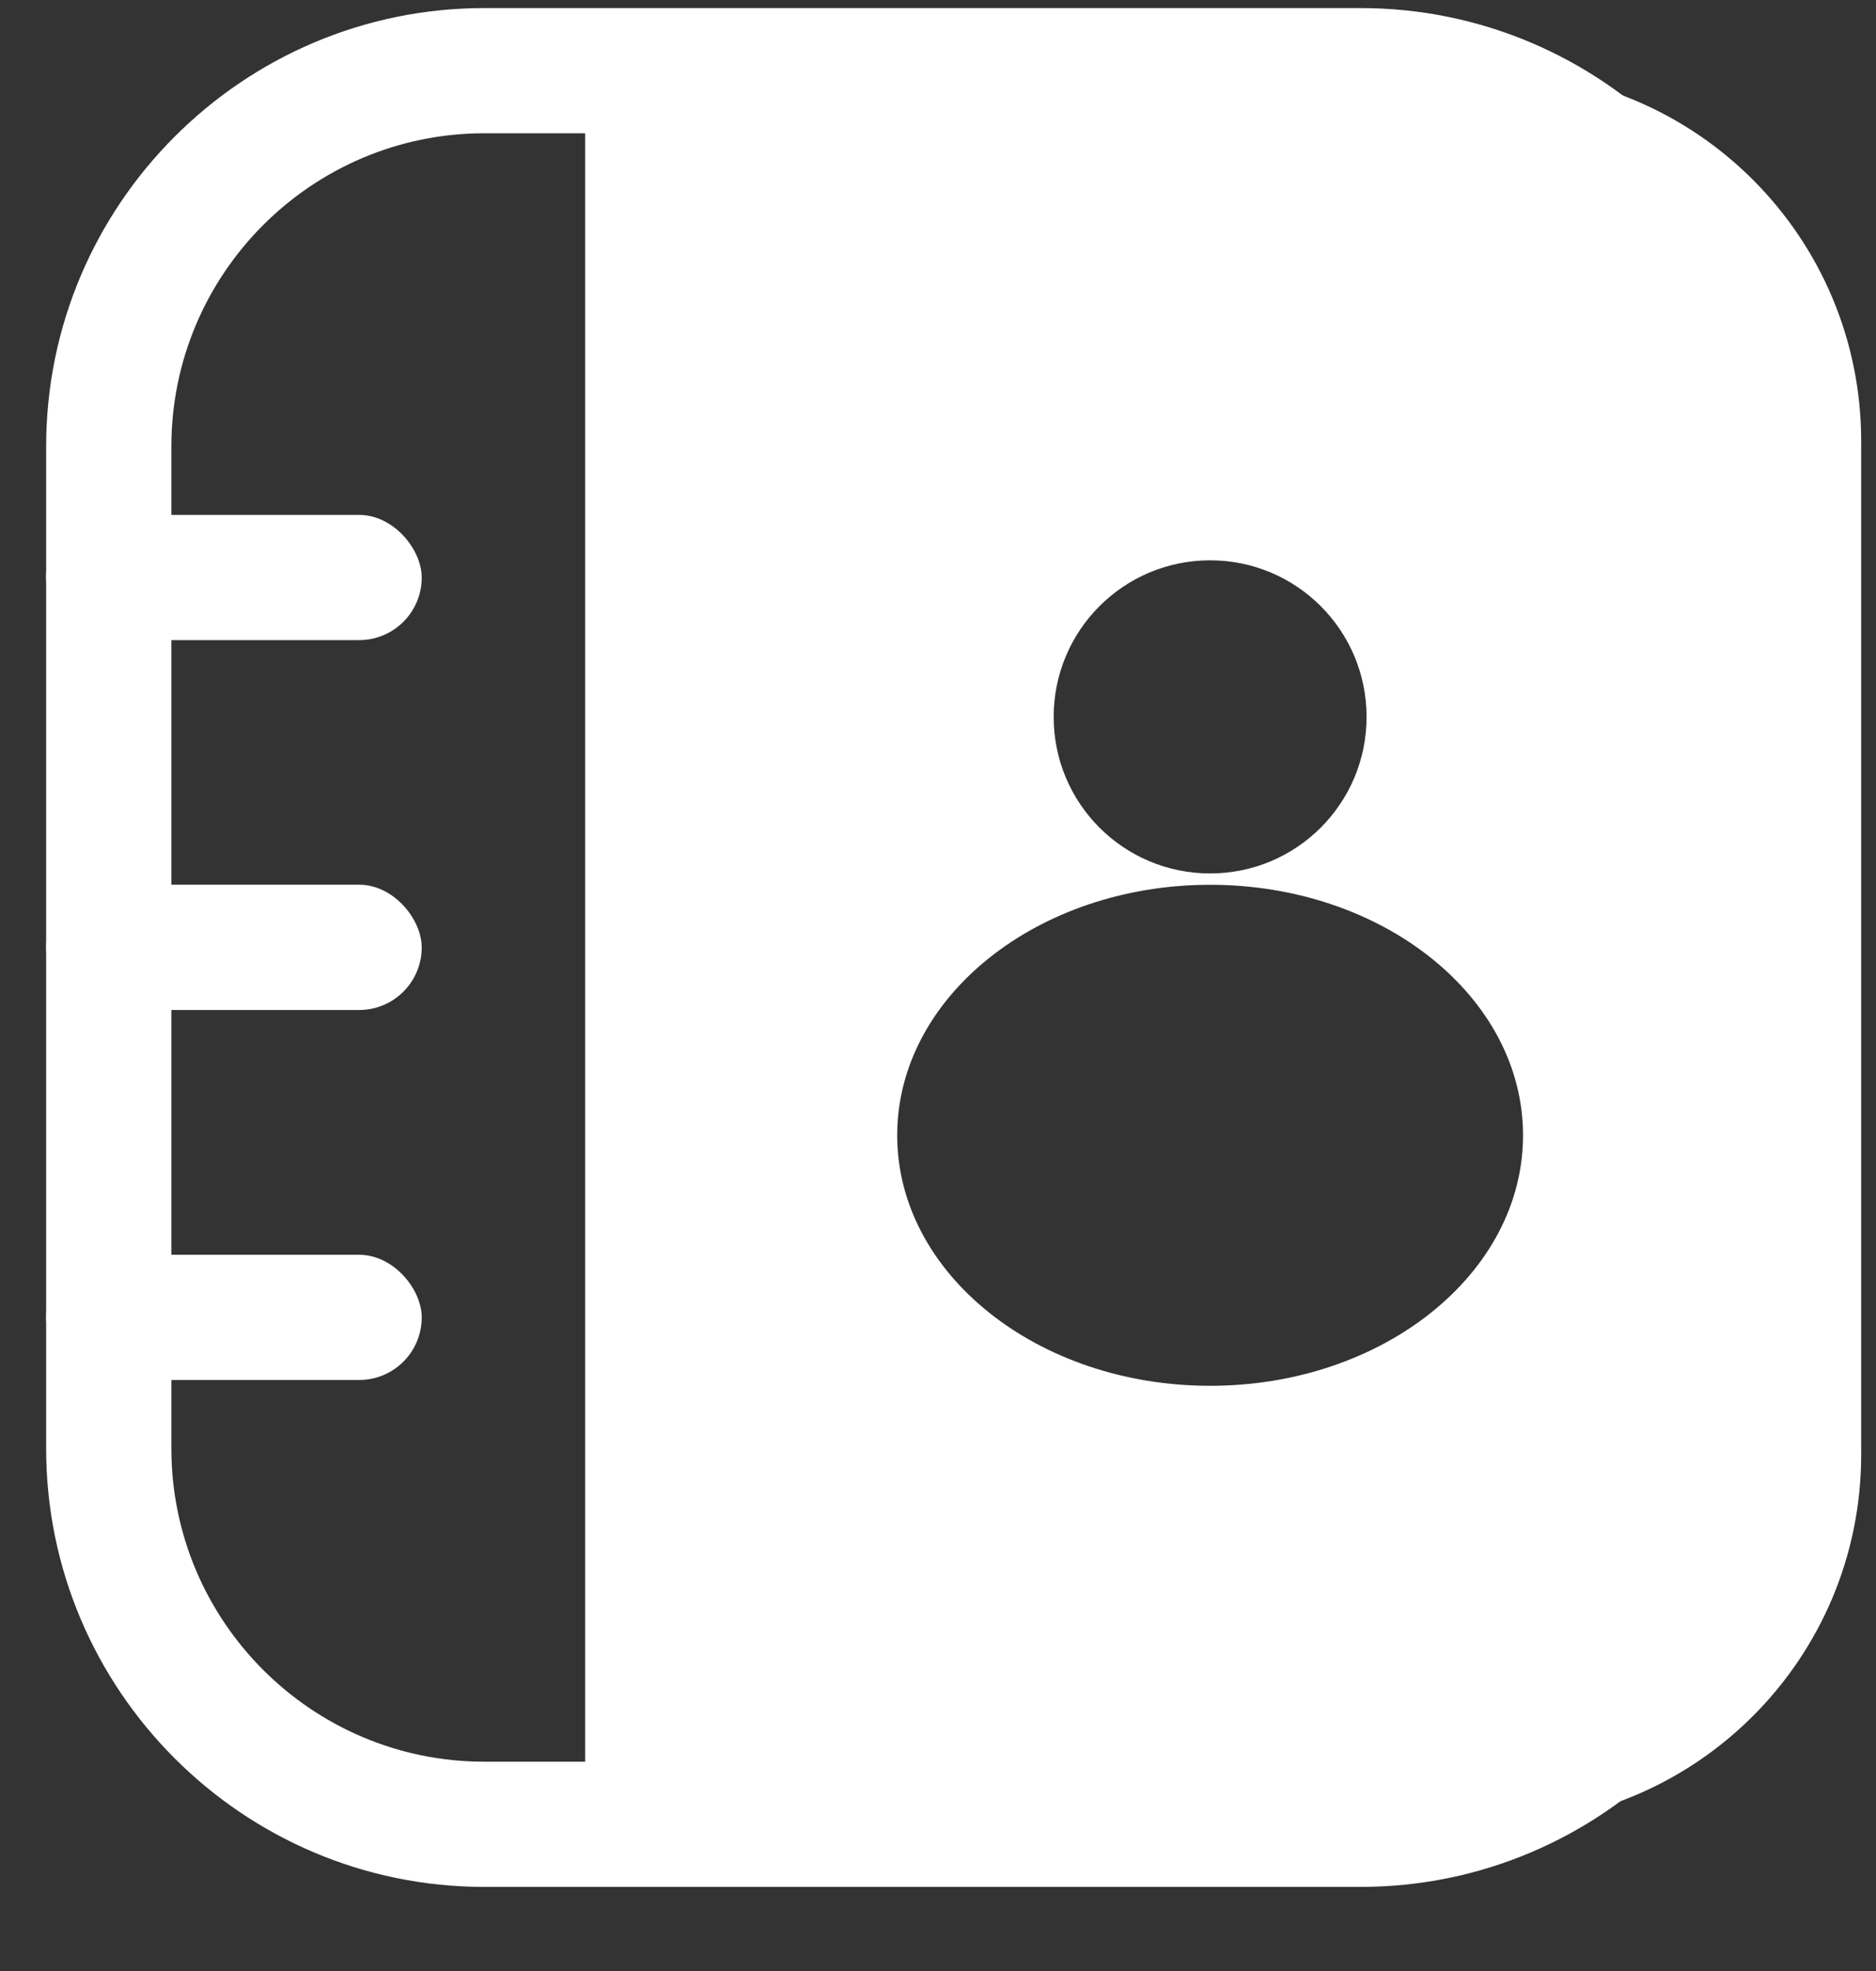<svg xmlns="http://www.w3.org/2000/svg" width="20" height="21" viewBox="0 0 20 21" fill="none">
<rect x="0" y="0" width="20" height="21" fill="#333333" stroke="none"/>
<path d="M15.905 0.763H6.238V19.436H15.905C18.079 19.436 19.842 17.673 19.842 15.499V4.7C19.842 2.526 18.079 0.763 15.905 0.763V0.763ZM12.901 5.97C13.823 5.97 14.569 6.717 14.569 7.638C14.569 8.56 13.823 9.306 12.901 9.306C11.979 9.306 11.233 8.56 11.233 7.638C11.233 6.717 11.979 5.97 12.901 5.97ZM12.901 14.765C11.059 14.765 9.565 13.57 9.565 12.096C9.565 10.623 11.059 9.427 12.901 9.427C14.743 9.427 16.237 10.623 16.237 12.096C16.237 13.57 14.743 14.765 12.901 14.765Z" fill="white"/>
<path d="M14.505 20.104H5.163C2.588 20.104 0.492 18.008 0.492 15.433V4.757C0.492 2.182 2.588 0.086 5.163 0.086H14.505C17.08 0.086 19.176 2.182 19.176 4.757V15.433C19.176 18.008 17.08 20.104 14.505 20.104ZM5.163 1.42C3.323 1.42 1.827 2.917 1.827 4.757V15.433C1.827 17.273 3.323 18.77 5.163 18.77H14.505C16.345 18.77 17.841 17.273 17.841 15.433V4.757C17.841 2.917 16.345 1.42 14.505 1.42H5.163Z" fill="white"/>
<path d="M1.159 13.369H3.829C4.197 13.369 4.496 13.737 4.496 14.036C4.496 14.405 4.197 14.703 3.829 14.703H1.159C0.791 14.703 0.492 14.335 0.492 14.036C0.492 13.667 0.791 13.369 1.159 13.369Z" fill="white"/>
<path d="M1.159 5.486H3.829C4.197 5.486 4.496 5.855 4.496 6.153C4.496 6.522 4.197 6.82 3.829 6.82H1.159C0.791 6.82 0.492 6.452 0.492 6.153C0.492 5.784 0.791 5.486 1.159 5.486Z" fill="white"/>
<path d="M1.159 9.426H3.829C4.197 9.426 4.496 9.795 4.496 10.094C4.496 10.462 4.197 10.761 3.829 10.761H1.159C0.791 10.761 0.492 10.392 0.492 10.094C0.492 9.725 0.791 9.426 1.159 9.426Z" fill="white"/>
</svg>
